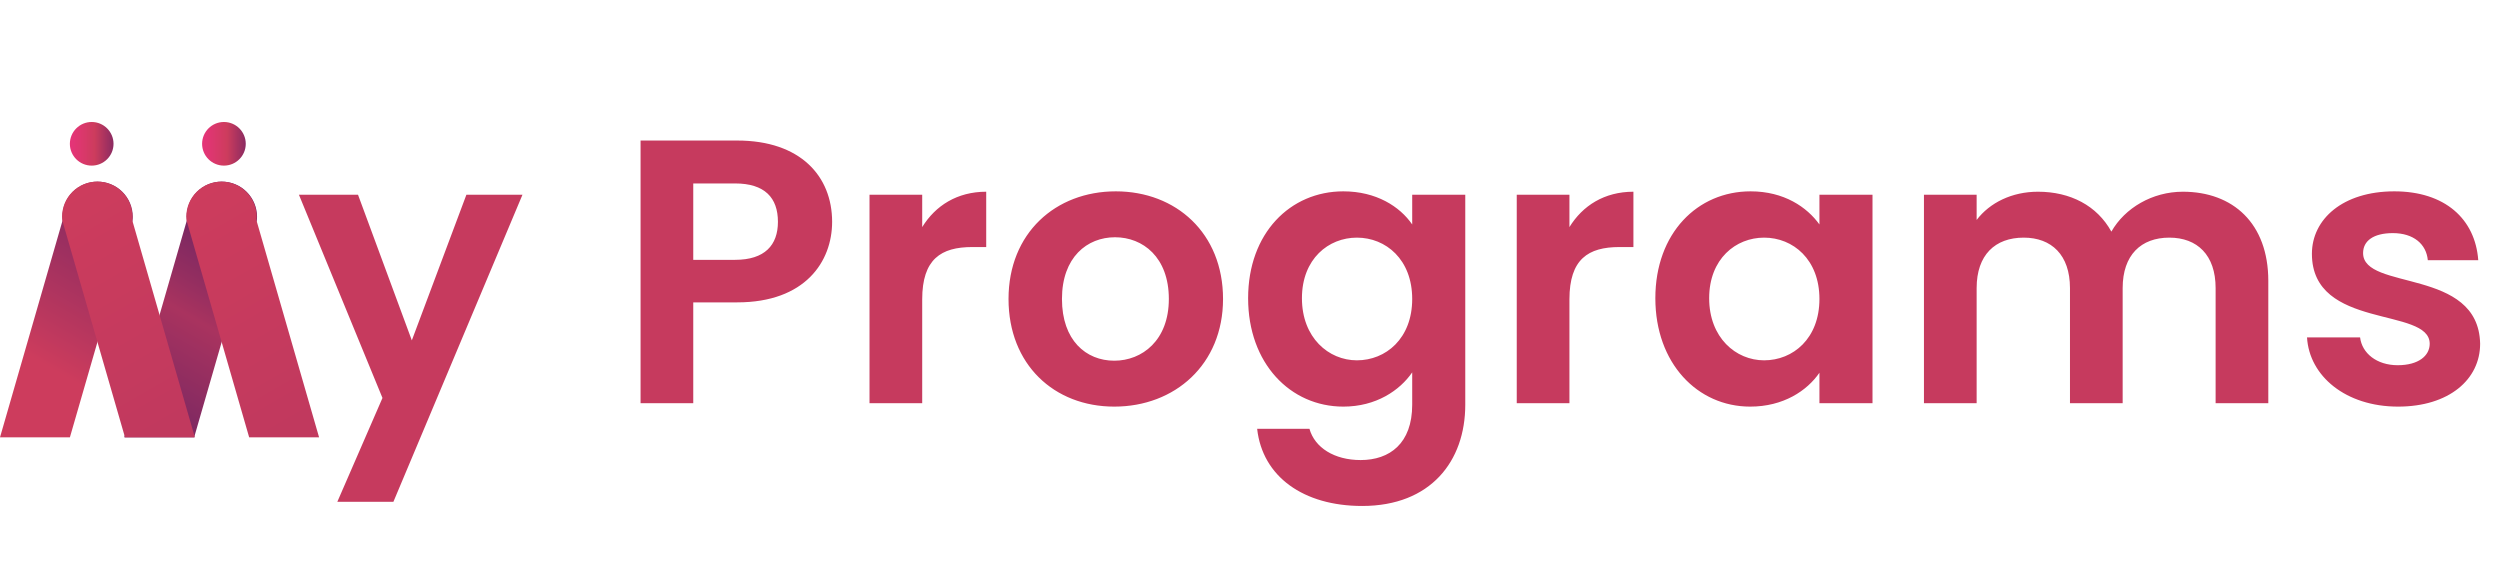 <svg width="93" height="21" viewBox="0 0 93 21" fill="none" xmlns="http://www.w3.org/2000/svg">
<path d="M17.35 7.244L15.32 12.662L13.318 7.244H11.12L14.228 14.804L12.548 18.668H14.634L19.436 7.244H17.35ZM27.343 9.666H25.789V6.824H27.343C28.449 6.824 28.939 7.356 28.939 8.252C28.939 9.12 28.449 9.666 27.343 9.666ZM30.955 8.252C30.955 6.558 29.779 5.228 27.427 5.228H23.829V15H25.789V11.248H27.427C29.947 11.248 30.955 9.736 30.955 8.252ZM34.306 11.136C34.306 9.638 35.007 9.19 36.169 9.19H36.687V7.132C35.608 7.132 34.797 7.65 34.306 8.448V7.244H32.346V15H34.306V11.136ZM41.451 15.126C43.705 15.126 45.497 13.558 45.497 11.122C45.497 8.672 43.747 7.118 41.507 7.118C39.267 7.118 37.517 8.672 37.517 11.122C37.517 13.558 39.211 15.126 41.451 15.126ZM41.451 13.418C40.401 13.418 39.505 12.662 39.505 11.122C39.505 9.568 40.443 8.826 41.479 8.826C42.515 8.826 43.481 9.568 43.481 11.122C43.481 12.662 42.487 13.418 41.451 13.418ZM49.972 7.118C47.998 7.118 46.43 8.672 46.43 11.094C46.43 13.516 47.998 15.126 49.972 15.126C51.19 15.126 52.072 14.524 52.534 13.852V15.056C52.534 16.498 51.694 17.114 50.616 17.114C49.636 17.114 48.908 16.652 48.712 15.952H46.766C46.962 17.73 48.488 18.822 50.672 18.822C53.22 18.822 54.508 17.156 54.508 15.056V7.244H52.534V8.35C52.072 7.678 51.19 7.118 49.972 7.118ZM52.534 11.122C52.534 12.592 51.554 13.404 50.476 13.404C49.426 13.404 48.432 12.564 48.432 11.094C48.432 9.624 49.426 8.84 50.476 8.84C51.554 8.84 52.534 9.652 52.534 11.122ZM58.383 11.136C58.383 9.638 59.083 9.19 60.245 9.19H60.763V7.132C59.685 7.132 58.873 7.65 58.383 8.448V7.244H56.423V15H58.383V11.136ZM61.579 11.094C61.579 13.516 63.147 15.126 65.107 15.126C66.339 15.126 67.221 14.538 67.683 13.866V15H69.657V7.244H67.683V8.35C67.221 7.706 66.367 7.118 65.121 7.118C63.147 7.118 61.579 8.672 61.579 11.094ZM67.683 11.122C67.683 12.592 66.703 13.404 65.625 13.404C64.575 13.404 63.581 12.564 63.581 11.094C63.581 9.624 64.575 8.84 65.625 8.84C66.703 8.84 67.683 9.652 67.683 11.122ZM82.421 10.716V15H84.381V10.45C84.381 8.308 83.065 7.132 81.203 7.132C80.069 7.132 79.047 7.734 78.543 8.616C78.011 7.65 77.017 7.132 75.813 7.132C74.847 7.132 74.021 7.538 73.531 8.182V7.244H71.571V15H73.531V10.716C73.531 9.484 74.217 8.84 75.281 8.84C76.317 8.84 77.003 9.484 77.003 10.716V15H78.963V10.716C78.963 9.484 79.649 8.84 80.699 8.84C81.735 8.84 82.421 9.484 82.421 10.716ZM89.209 15.126C91.099 15.126 92.261 14.118 92.261 12.788C92.205 9.946 87.907 10.828 87.907 9.414C87.907 8.966 88.285 8.672 89.013 8.672C89.783 8.672 90.259 9.078 90.315 9.68H92.191C92.079 8.14 90.945 7.118 89.069 7.118C87.151 7.118 86.003 8.154 86.003 9.442C86.003 12.284 90.385 11.402 90.385 12.788C90.385 13.236 89.965 13.586 89.195 13.586C88.411 13.586 87.865 13.138 87.795 12.55H85.821C85.905 13.992 87.263 15.126 89.209 15.126Z" fill="#C63A5E"/>
<path d="M9.562 8.063C9.562 8.113 9.559 8.163 9.551 8.212L7.222 16.269H4.622L6.951 8.196C6.946 8.152 6.943 8.108 6.943 8.064C6.943 7.717 7.081 7.384 7.327 7.139C7.572 6.893 7.905 6.756 8.252 6.756C8.6 6.756 8.933 6.893 9.178 7.139C9.424 7.384 9.562 7.717 9.562 8.064V8.063Z" fill="url(#paint0_linear_1594_338)"/>
<path d="M6.933 8.063C6.932 8.113 6.936 8.163 6.943 8.212L9.269 16.269H11.87L9.54 8.196C9.545 8.152 9.548 8.108 9.548 8.064C9.548 7.717 9.41 7.384 9.164 7.139C8.919 6.893 8.586 6.756 8.239 6.756C7.892 6.756 7.559 6.893 7.313 7.139C7.068 7.384 6.93 7.717 6.93 8.064L6.933 8.063Z" fill="url(#paint1_linear_1594_338)"/>
<path d="M4.939 8.063C4.94 8.113 4.936 8.163 4.929 8.212L2.6 16.269H0L2.329 8.196C2.324 8.152 2.321 8.108 2.321 8.064C2.321 7.717 2.459 7.384 2.704 7.139C2.95 6.893 3.283 6.756 3.63 6.756C3.977 6.756 4.31 6.893 4.556 7.139C4.801 7.384 4.939 7.717 4.939 8.064V8.063Z" fill="url(#paint2_linear_1594_338)"/>
<path d="M2.31 8.063C2.31 8.113 2.313 8.163 2.321 8.212L4.65 16.269H7.249L4.92 8.196C4.925 8.152 4.927 8.108 4.927 8.064C4.927 7.892 4.893 7.722 4.827 7.563C4.762 7.404 4.665 7.26 4.544 7.139C4.422 7.017 4.278 6.921 4.119 6.855C3.96 6.789 3.79 6.756 3.618 6.756C3.446 6.756 3.276 6.789 3.117 6.855C2.958 6.921 2.814 7.017 2.692 7.139C2.571 7.26 2.474 7.404 2.408 7.563C2.343 7.722 2.309 7.892 2.309 8.064L2.31 8.063Z" fill="url(#paint3_linear_1594_338)"/>
<path d="M3.411 6.161C3.859 6.161 4.223 5.798 4.223 5.35C4.223 4.902 3.859 4.538 3.411 4.538C2.962 4.538 2.599 4.902 2.599 5.35C2.599 5.798 2.962 6.161 3.411 6.161Z" fill="url(#paint4_linear_1594_338)"/>
<path d="M8.33 6.161C8.778 6.161 9.142 5.798 9.142 5.35C9.142 4.902 8.778 4.538 8.33 4.538C7.881 4.538 7.518 4.902 7.518 5.35C7.518 5.798 7.881 6.161 8.33 6.161Z" fill="url(#paint5_linear_1594_338)"/>
<defs>
<linearGradient id="paint0_linear_1594_338" x1="9.733" y1="7.406" x2="4.62" y2="16.269" gradientUnits="userSpaceOnUse">
<stop offset="0.06" stop-color="#6A2363"/>
<stop offset="0.18" stop-color="#762662"/>
<stop offset="0.38" stop-color="#942E60"/>
<stop offset="0.5" stop-color="#A9335F"/>
<stop offset="0.79" stop-color="#872B61"/>
<stop offset="0.93" stop-color="#752662"/>
</linearGradient>
<linearGradient id="paint1_linear_1594_338" x1="6.762" y1="7.406" x2="11.874" y2="16.269" gradientUnits="userSpaceOnUse">
<stop stop-color="#CD3C5D"/>
<stop offset="0.92" stop-color="#C1395E"/>
</linearGradient>
<linearGradient id="paint2_linear_1594_338" x1="5.111" y1="7.406" x2="-0.002" y2="16.269" gradientUnits="userSpaceOnUse">
<stop offset="0.13" stop-color="#8B2B61"/>
<stop offset="0.53" stop-color="#B9375E"/>
<stop offset="0.69" stop-color="#CD3C5D"/>
</linearGradient>
<linearGradient id="paint3_linear_1594_338" x1="2.14" y1="7.406" x2="7.252" y2="16.269" gradientUnits="userSpaceOnUse">
<stop stop-color="#CD3C5D"/>
<stop offset="0.92" stop-color="#C1395E"/>
</linearGradient>
<linearGradient id="paint4_linear_1594_338" x1="2.599" y1="5.35" x2="4.223" y2="5.35" gradientUnits="userSpaceOnUse">
<stop offset="0.06" stop-color="#E43477"/>
<stop offset="0.57" stop-color="#CD3C5D"/>
<stop offset="1" stop-color="#8B2B61"/>
</linearGradient>
<linearGradient id="paint5_linear_1594_338" x1="7.518" y1="5.35" x2="9.142" y2="5.35" gradientUnits="userSpaceOnUse">
<stop offset="0.06" stop-color="#E43477"/>
<stop offset="0.57" stop-color="#CD3C5D"/>
<stop offset="1" stop-color="#8B2B61"/>
</linearGradient>
</defs>
</svg>
